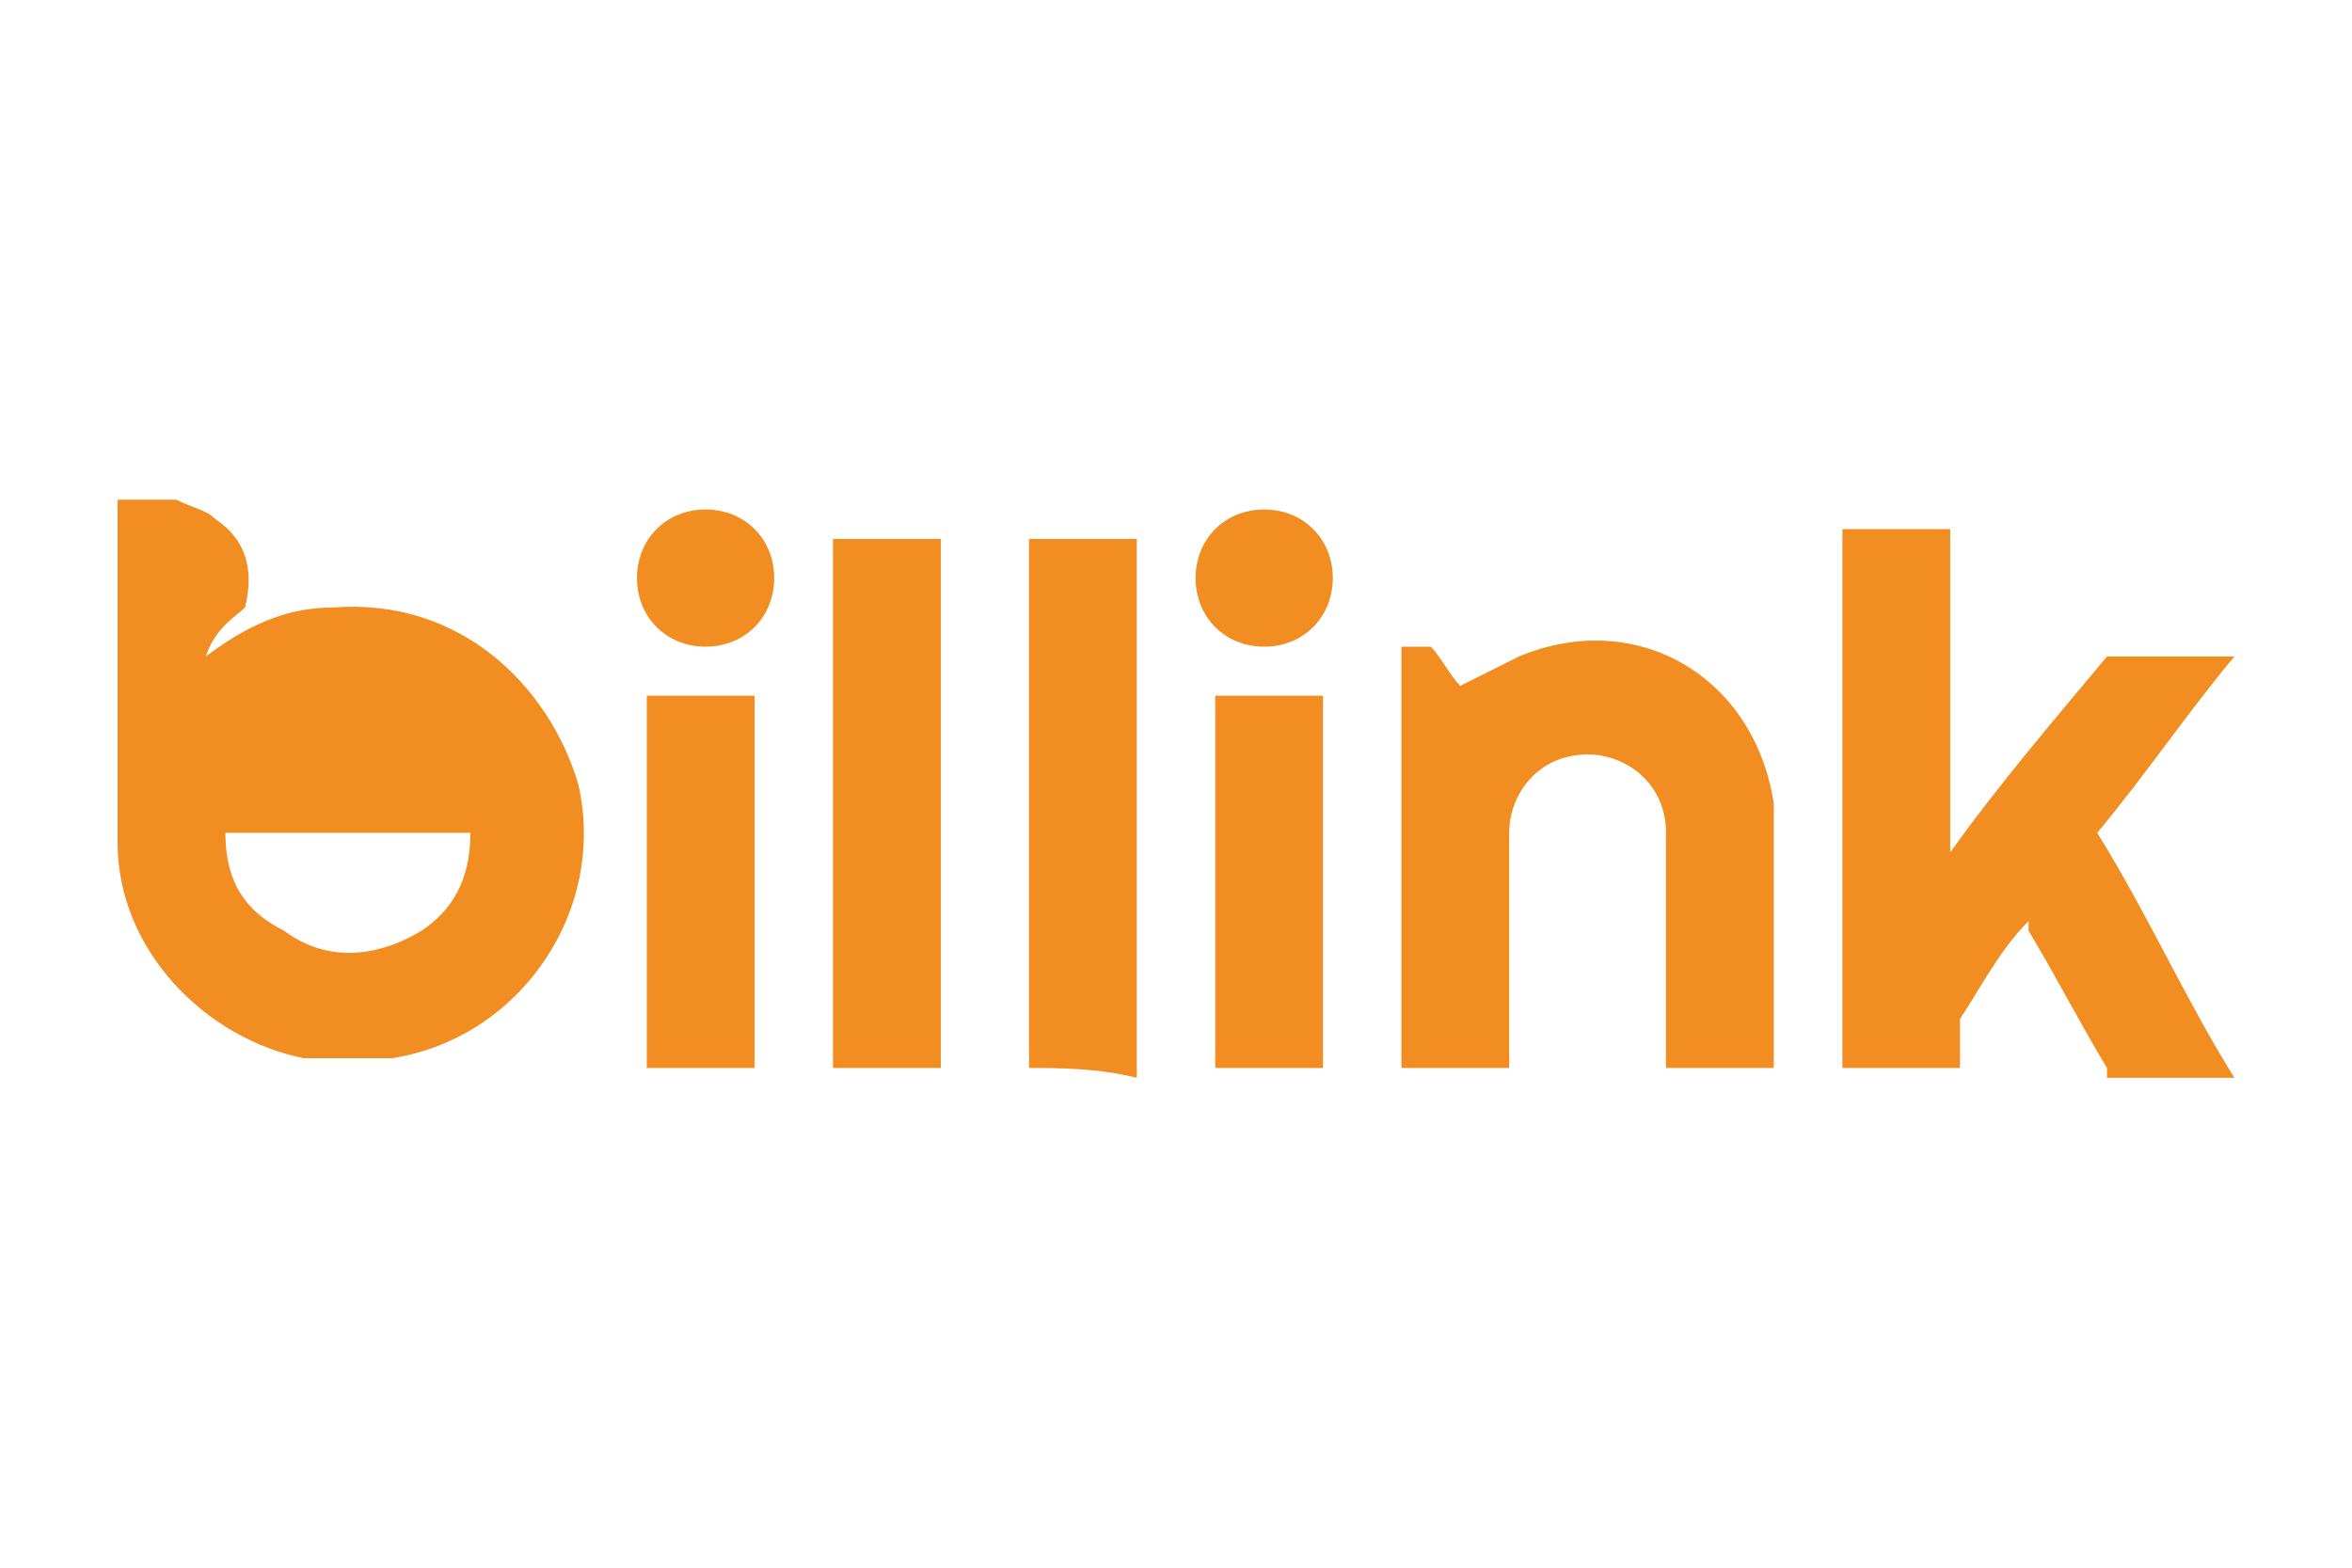 <svg xmlns="http://www.w3.org/2000/svg" width="24" height="16" viewBox="0 0 24 16">
	<path fill="#f18d21" d="M2.1 6.7c.4-.3.8-.5 1.3-.5C4.7 6.1 5.6 7 5.9 8c.3 1.3-.6 2.6-1.9 2.8H3.1c-1-.2-1.9-1.1-1.9-2.2V5.1h.6c.2.1.3.1.4.2.3.2.4.5.3.9-.1.1-.3.2-.4.5zm.2 1.8c0 .5.2.8.6 1 .4.3.9.3 1.4 0 .3-.2.5-.5.5-1H2.3zM18.8 10.9V5.4h1.1v3.3c.5-.7 1.1-1.4 1.6-2h1.3c-.5.6-.9 1.2-1.4 1.8.5.8.9 1.7 1.4 2.5h-1.3v-.1c-.3-.5-.5-.9-.8-1.4v-.1c-.3.3-.5.7-.7 1v.5h-1.2zM14.3 10.9V6.6h.3c.1.1.2.3.3.4l.6-.3c1.2-.5 2.4.2 2.6 1.5V10.9H17V8.5c0-.5-.4-.8-.8-.8-.5 0-.8.4-.8.8v2.4h-1.1zM10.5 10.9V5.5h1.1V11c-.4-.1-.8-.1-1.1-.1zM8.5 10.9V5.5h1.1V10.9H8.5zM6.6 10.9V7.1h1.1V10.9H6.6zM12.4 10.9V7.1h1.1V10.9h-1.1zM7.9 5.9c0 .4-.3.7-.7.7-.4 0-.7-.3-.7-.7 0-.4.3-.7.7-.7.4 0 .7.3.7.7zM13.6 5.9c0 .4-.3.7-.7.7-.4 0-.7-.3-.7-.7 0-.4.3-.7.7-.7.4 0 .7.3.7.7z"/>
</svg>